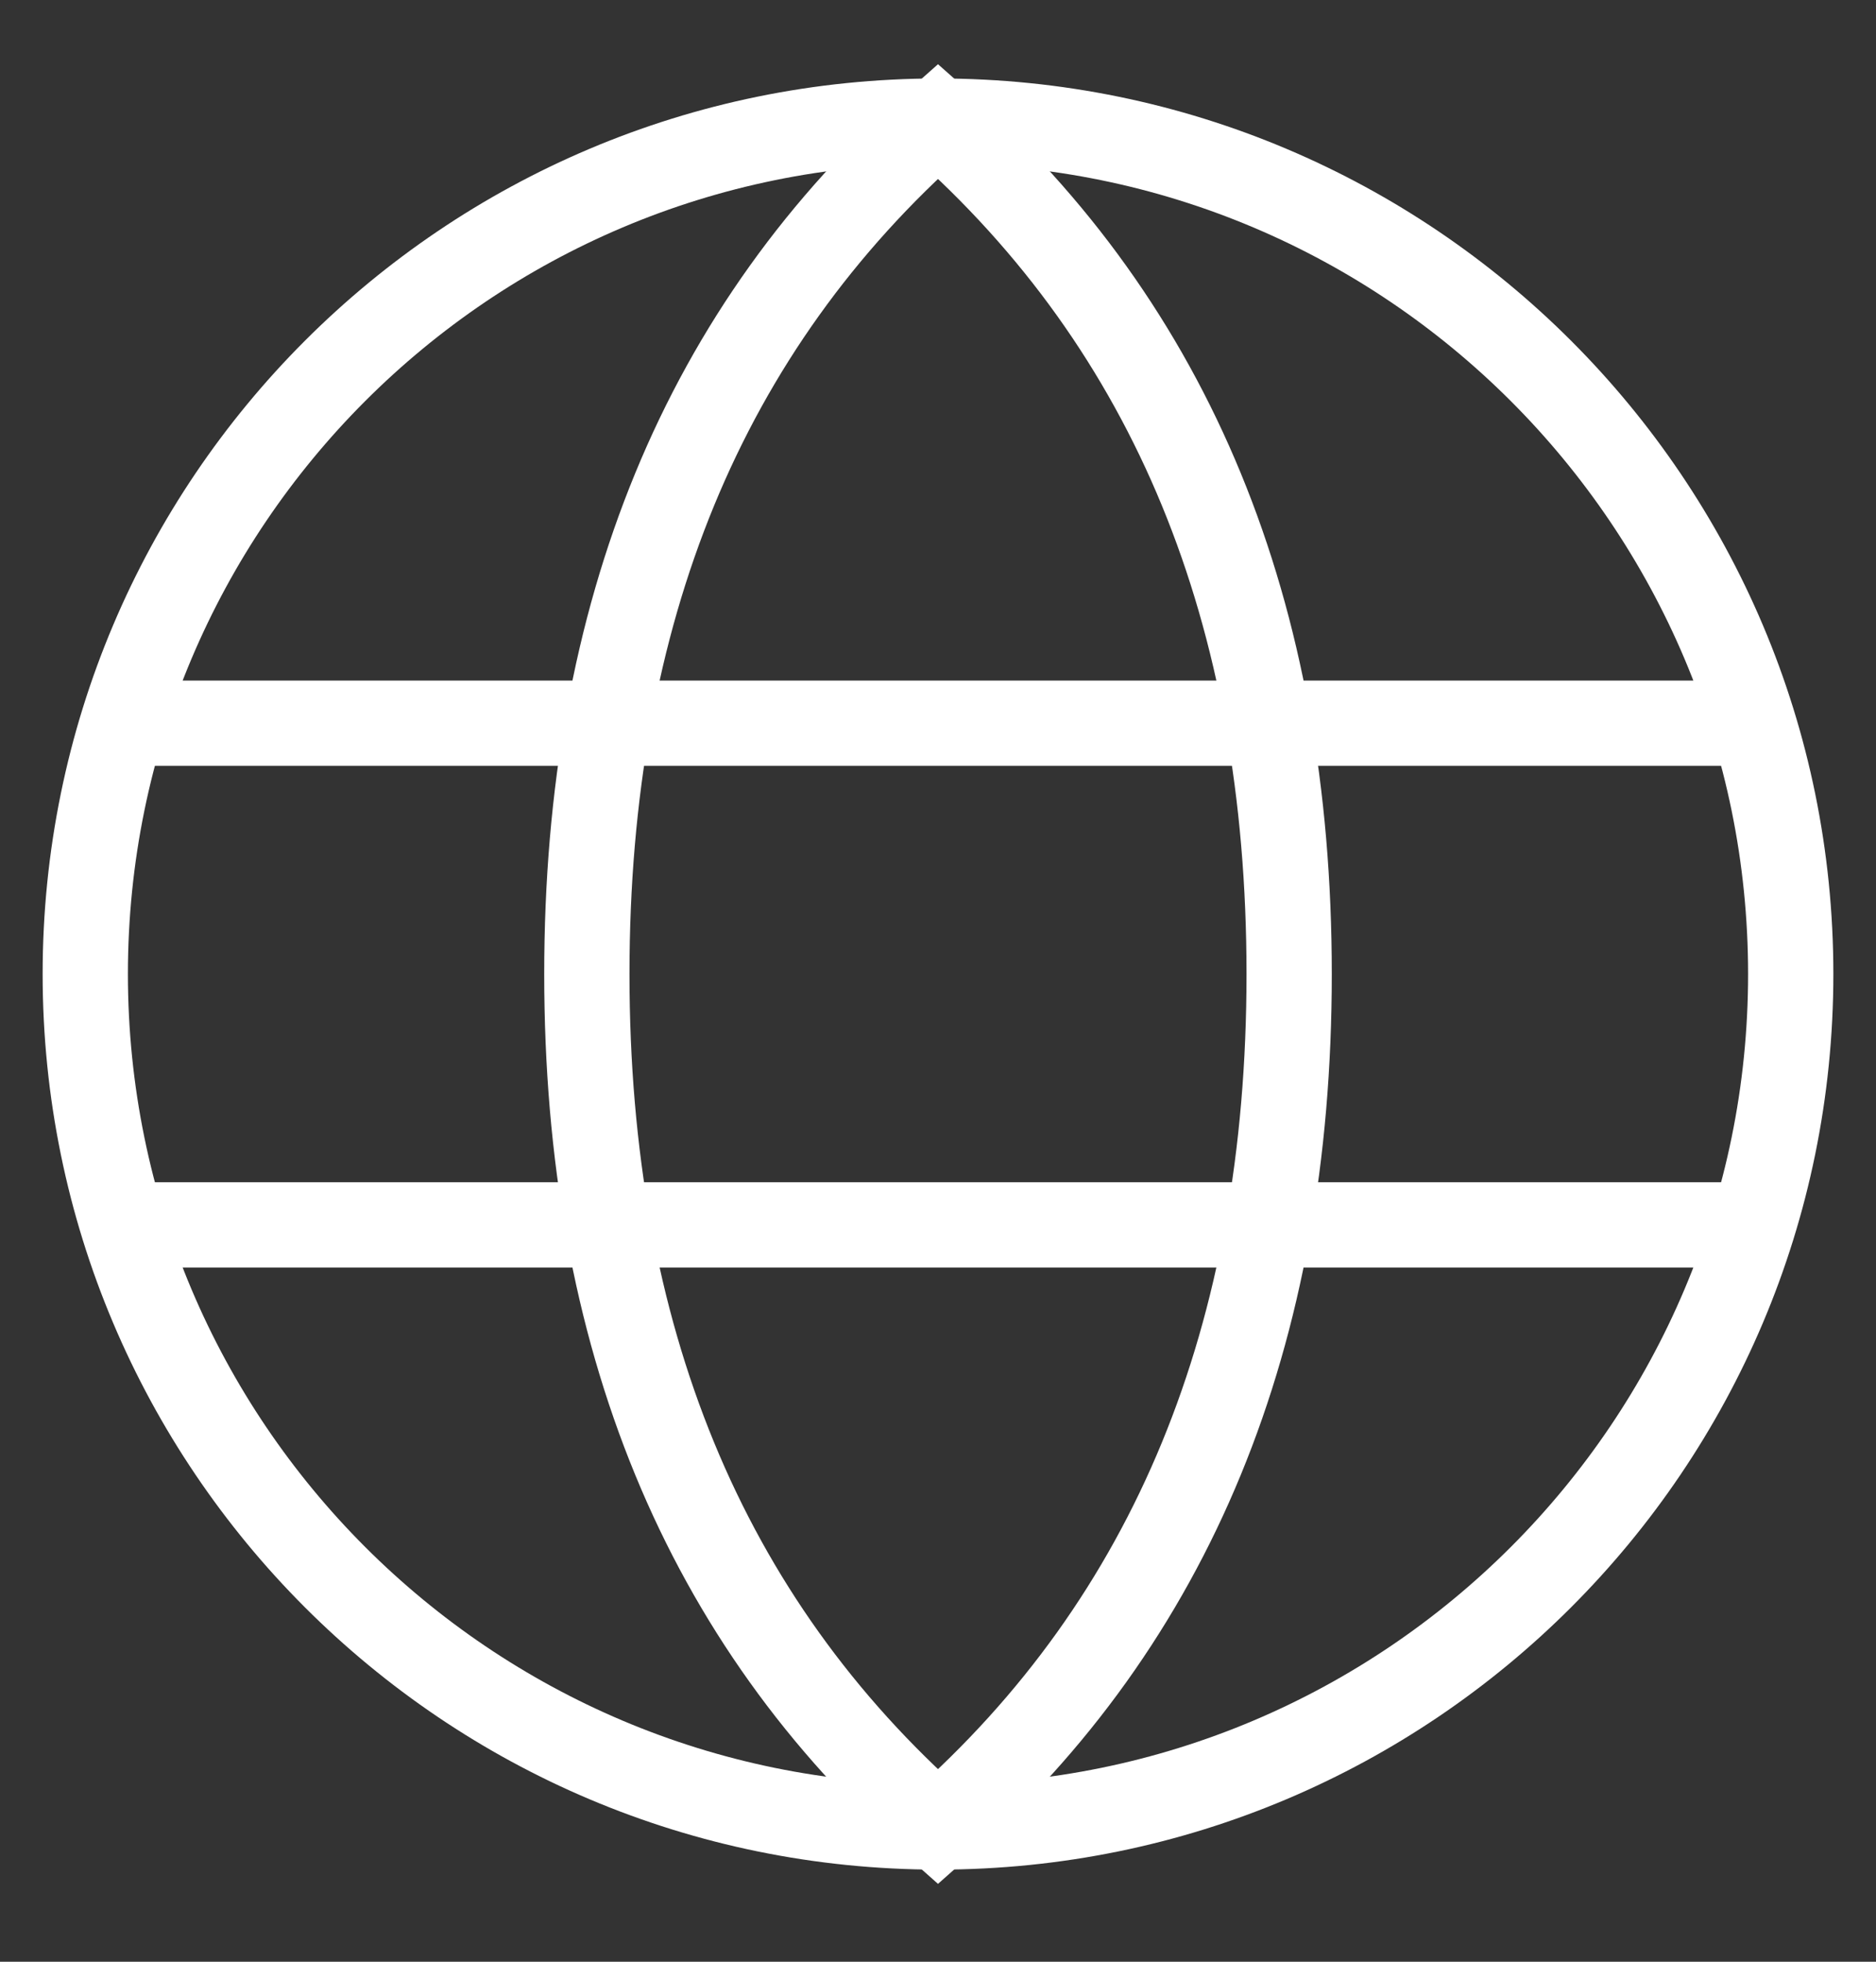 <svg width="22" height="23" viewBox="0 0 22 23" fill="none" xmlns="http://www.w3.org/2000/svg">
<rect x="0" y="0" width="22" height="23" fill="#333333" stroke="none"/>
<path d="M11 21.42C16.523 21.42 21 16.943 21 11.42C21 5.897 16.523 1.42 11 1.42C5.477 1.42 1 5.897 1 11.42C1 16.943 5.477 21.42 11 21.42Z" stroke="white" stroke-linecap="square"/>
<path d="M11 21.42C13.745 18.996 15.118 15.662 15.118 11.42C15.118 7.178 13.745 3.844 11 1.42C8.255 3.844 6.882 7.178 6.882 11.42C6.882 15.662 8.255 18.996 11 21.42Z" stroke="white" stroke-linecap="round"/>
<path d="M1.588 8.479H20.412M1.588 14.361H20.412" stroke="white" stroke-linecap="round"/>
</svg>
